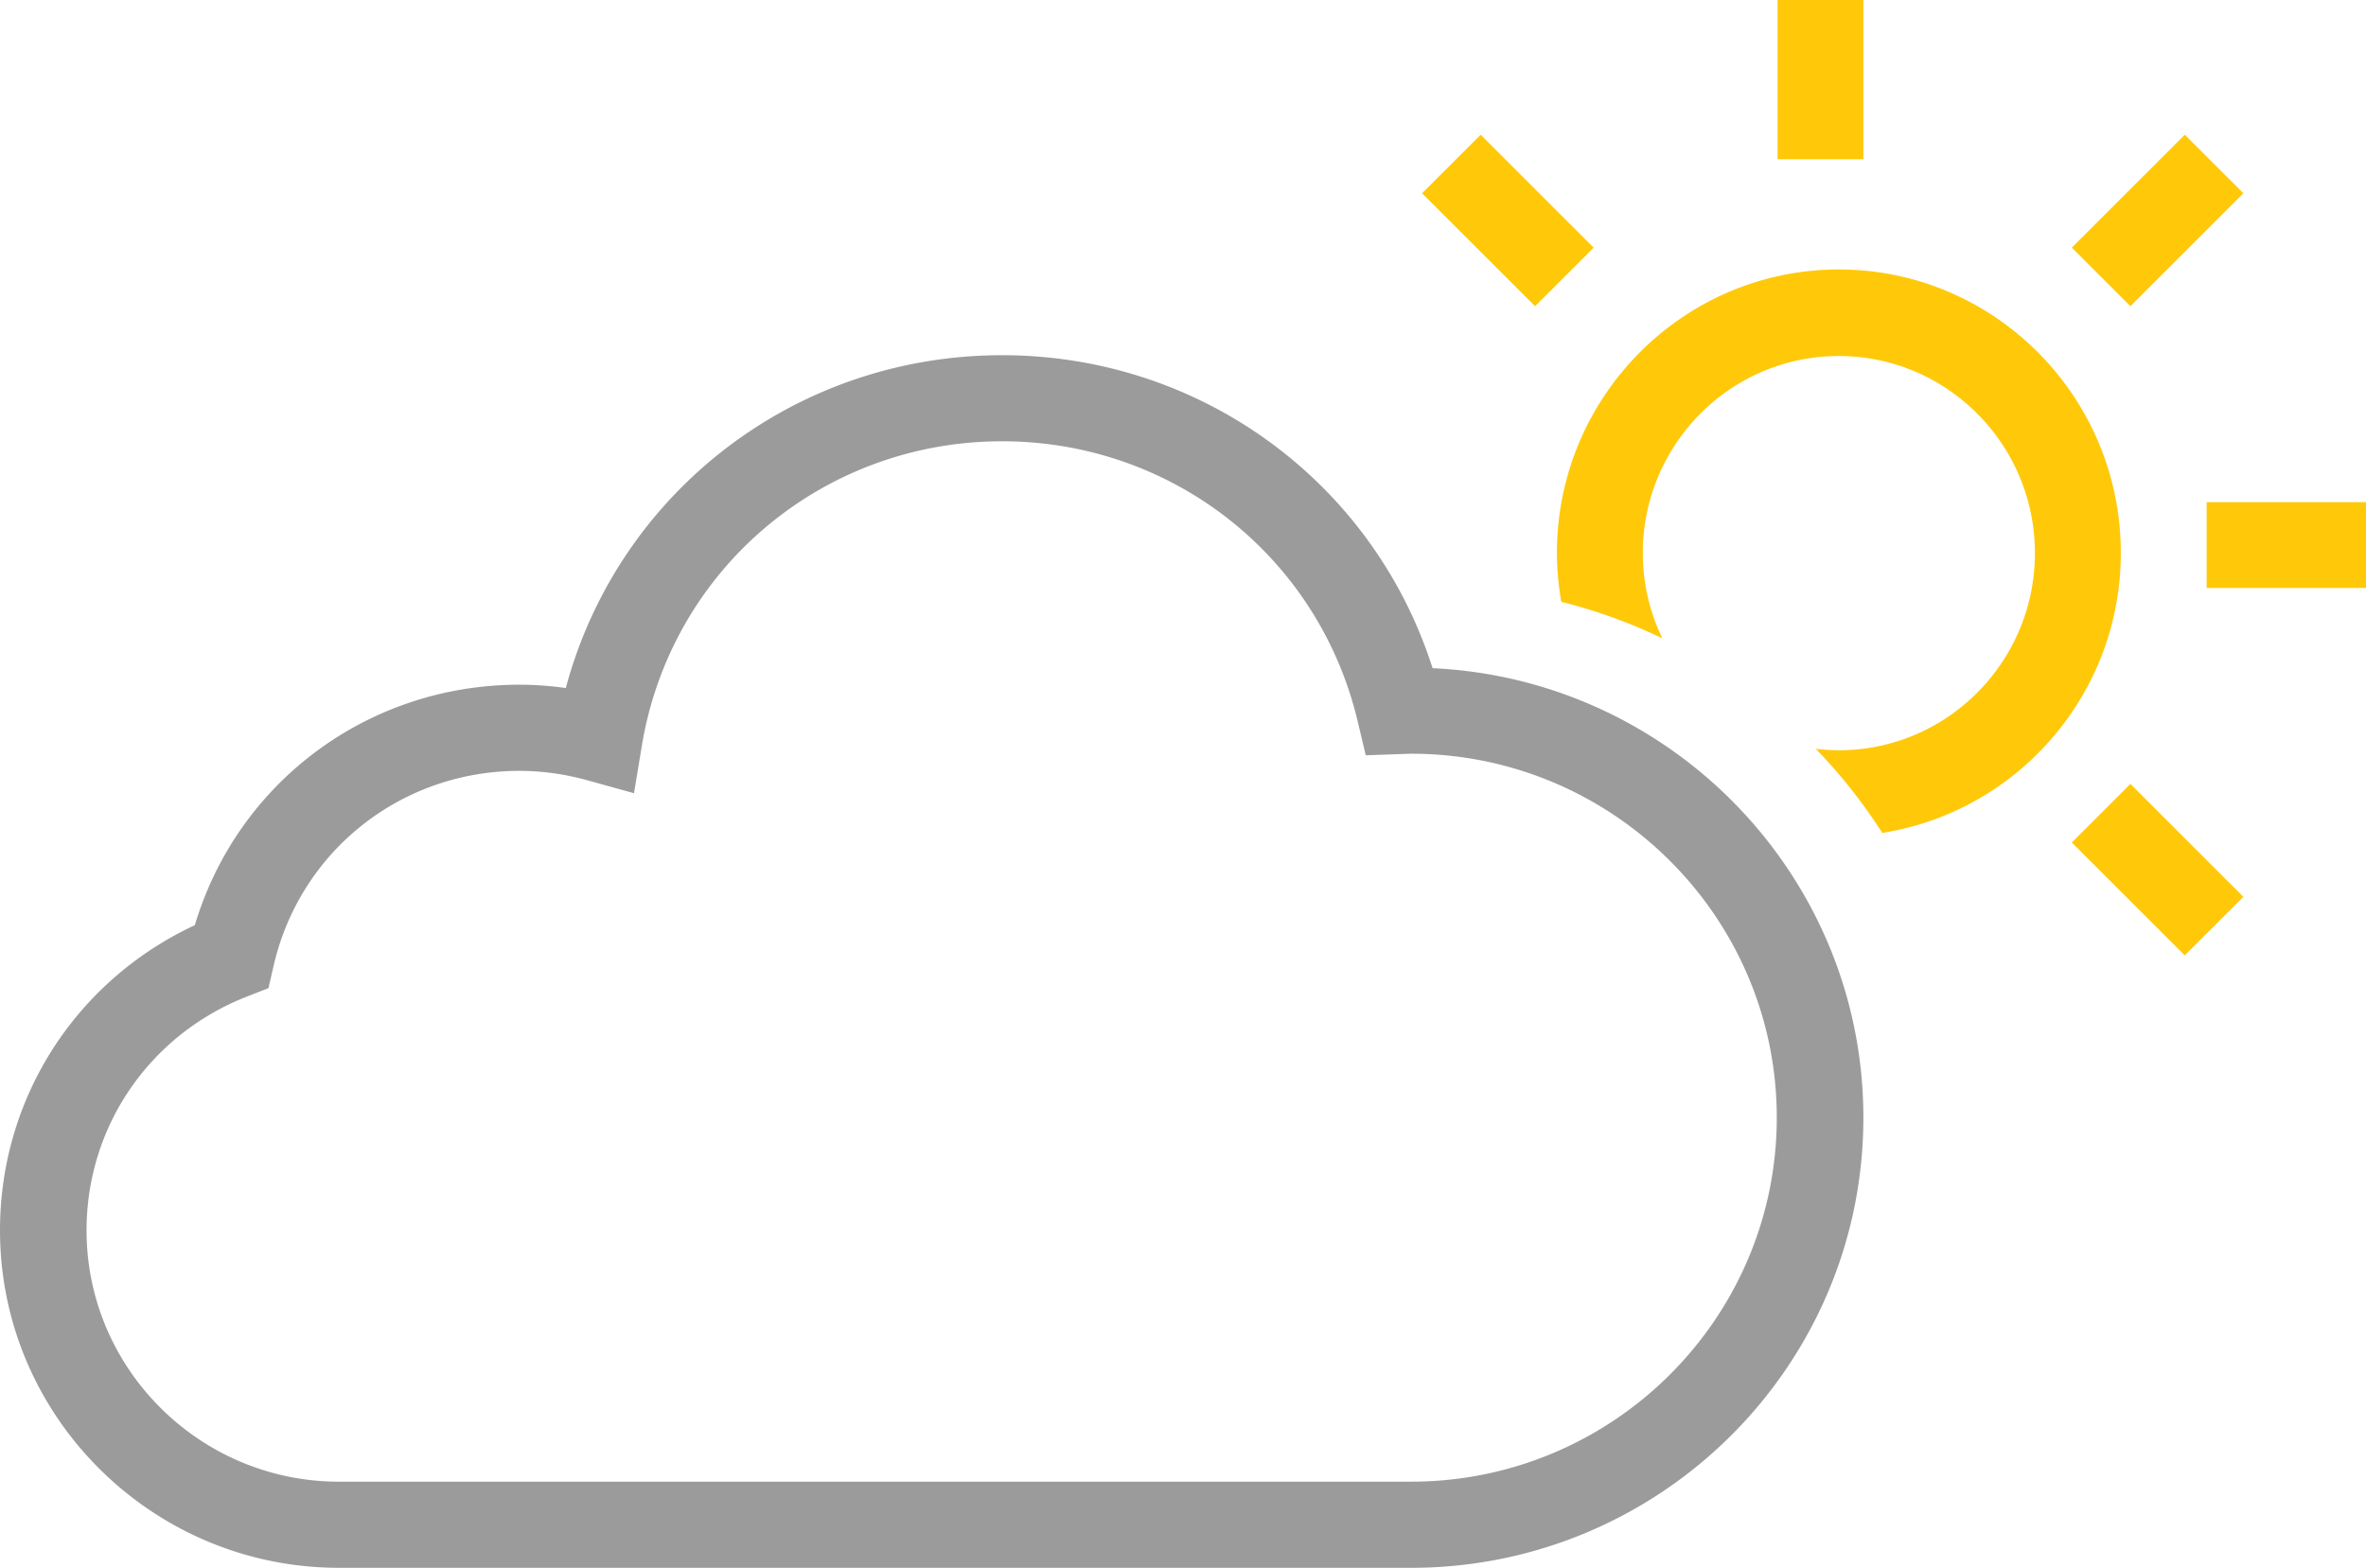 <svg xmlns="http://www.w3.org/2000/svg" width="169" height="112" viewBox="0 0 169 112">
    <g fill="none" fill-rule="evenodd">
        <path fill="#9B9B9B" d="M102.327 47.734c-4.234-13.282-16.547-22.359-30.75-22.359-14.79 0-27.423 9.824-31.163 23.777a23.243 23.243 0 0 0-3.315-.239c-10.822 0-20.14 6.983-23.182 17.178C5.411 70.06 0 78.447 0 87.892 0 101.182 10.869 112 24.22 112h76.57c17.812 0 32.308-14.422 32.308-32.156 0-17.217-13.664-31.316-30.77-32.111l-.001.001zm-1.538 58.113h-76.57c-9.937 0-18.037-8.056-18.037-17.953 0-7.427 4.506-13.985 11.468-16.708l1.524-.596.366-1.584c1.884-8.207 9.105-13.938 17.566-13.938 1.597 0 3.234.225 4.858.676l3.322.92.559-3.385c2.083-12.607 12.905-21.755 25.737-21.755 12.154 0 22.59 8.221 25.392 19.993l.579 2.438 3.234-.112c14.404 0 26.125 11.659 26.125 25.995 0 14.349-11.715 26.008-26.125 26.008h.002z"/>
        <path fill="#FFC90A" d="M131.347 19.25c-11.108 0-20.14 9.089-20.14 20.258 0 1.19.12 2.347.311 3.484a37.974 37.974 0 0 1 7.22 2.606 13.996 13.996 0 0 1-1.395-6.084c0-7.765 6.275-14.081 13.998-14.081 7.73 0 14.01 6.316 14.01 14.081 0 7.766-6.28 14.082-14.01 14.082a14.99 14.99 0 0 1-1.647-.106 38.233 38.233 0 0 1 4.754 6.01c9.634-1.516 17.039-9.887 17.039-19.985.013-11.177-9.032-20.265-20.14-20.265zM126.969 11.375h6.13V0h-6.13zM105.761 9.625l8.073 8.067-4.186 4.183-8.073-8.067zM156.055 68.25l-8.07-8.065L152.172 56l8.07 8.065zM157.617 42H169v-6.125h-11.383zM156.055 9.625l4.189 4.183-8.071 8.067-4.189-4.183z"/>
    </g>
</svg>
